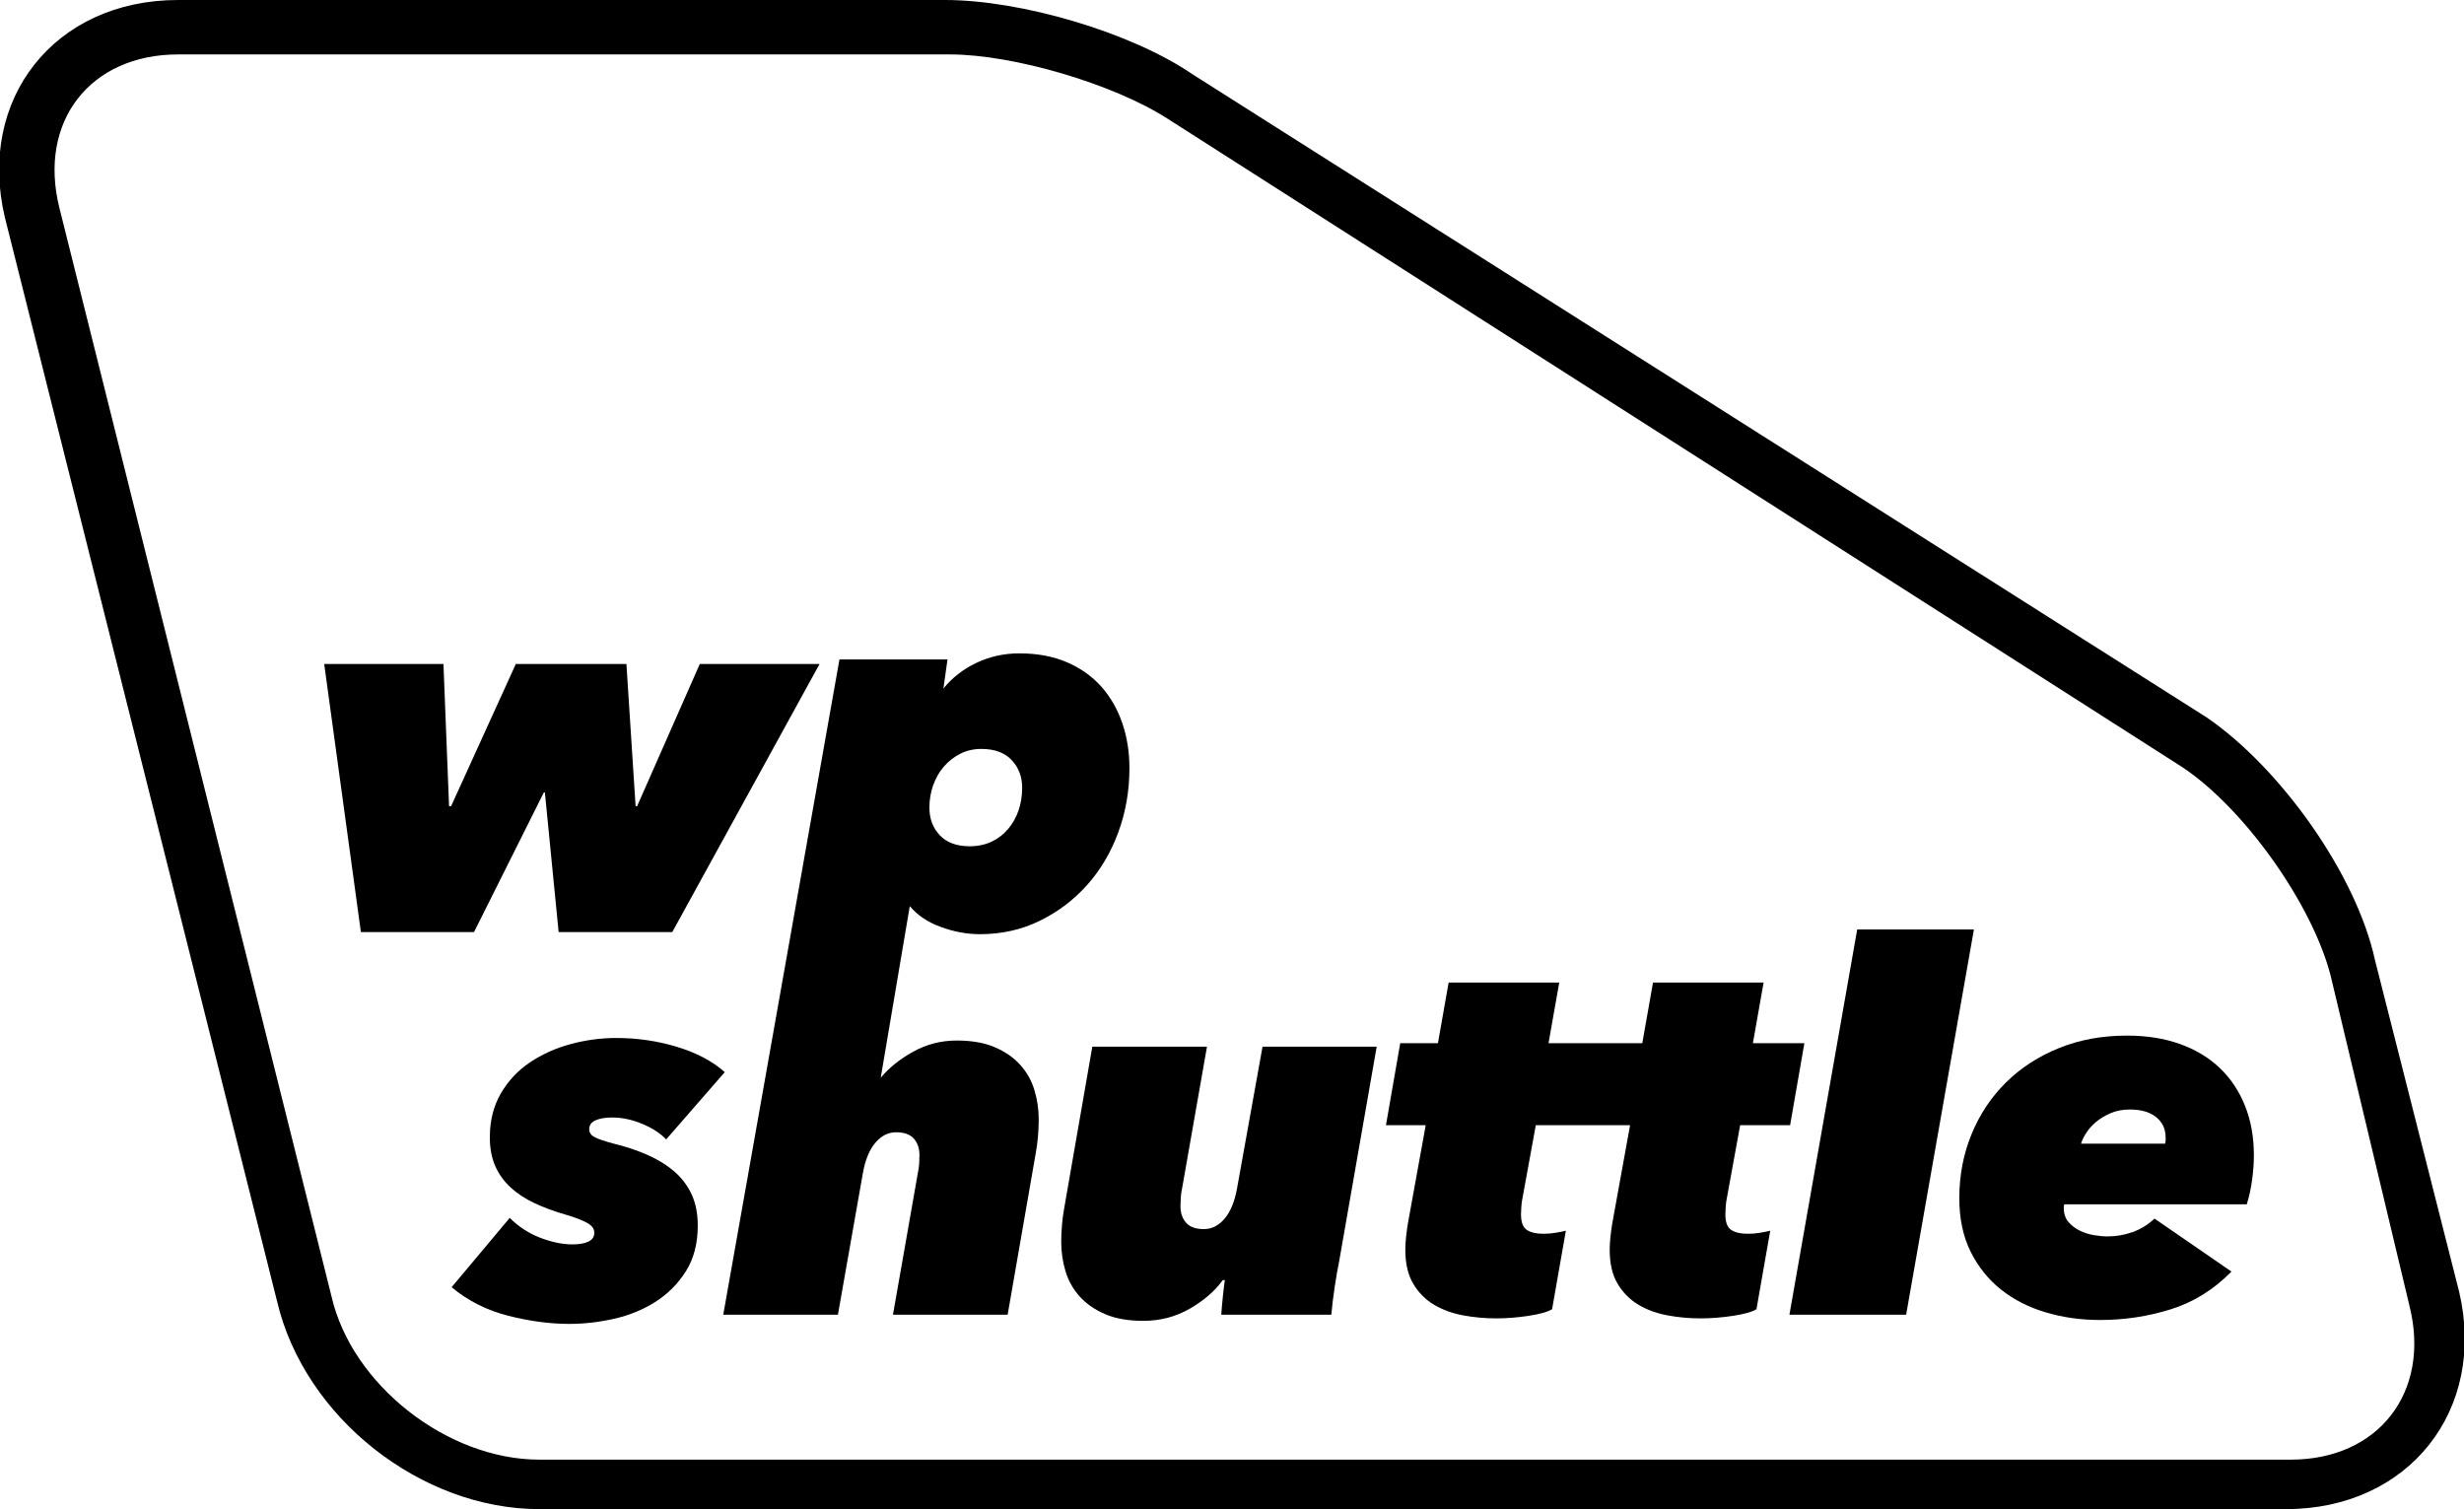 <?xml version="1.0" encoding="UTF-8"?>
<svg width="498px" height="305px" viewBox="0 0 498 305" version="1.1" xmlns="http://www.w3.org/2000/svg" xmlns:xlink="http://www.w3.org/1999/xlink">
    <title>WP Shuttle Logo</title>
    <desc></desc>
    <defs></defs>
    <g id="wp-shuttle-logo" stroke="none" stroke-width="1" fill="none" fill-rule="evenodd">
        <g id="Artboard" fill="#000000">
            <g id="Group-5" transform="translate(65.524, 132.047)">
                <polygon id="Path" points="70.352 56.326 47.382 56.326 44.601 28.103 44.395 28.103 30.283 56.326 7.416 56.326 0 2.146 24.103 2.146 25.236 30.884 25.648 30.884 38.73 2.146 61.082 2.146 62.936 30.884 63.245 30.884 75.914 2.146 100.12 2.146"></polygon>
                <polygon id="Path" points="296.137 133.665 309.837 55.794 333.425 55.794 319.725 133.665"></polygon>
                <path d="M351.691,111.348 C351.622,111.554 351.588,111.794 351.588,112.069 C351.588,113.236 351.897,114.18 352.515,114.901 C353.133,115.622 353.888,116.206 354.781,116.652 C355.674,117.099 356.635,117.408 357.665,117.579 C358.695,117.751 359.622,117.837 360.446,117.837 C362.163,117.837 363.845,117.545 365.494,116.961 C367.142,116.378 368.618,115.468 369.923,114.232 L385.476,124.944 C381.906,128.584 377.82,131.124 373.219,132.567 C368.618,134.009 363.846,134.73 358.901,134.73 C355.056,134.73 351.399,134.215 347.931,133.185 C344.464,132.155 341.442,130.609 338.867,128.549 C336.292,126.489 334.249,123.931 332.738,120.876 C331.227,117.82 330.472,114.232 330.472,110.112 C330.472,105.511 331.296,101.202 332.944,97.185 C334.592,93.167 336.91,89.682 339.897,86.73 C342.884,83.777 346.455,81.459 350.609,79.777 C354.764,78.094 359.348,77.253 364.361,77.253 C368.343,77.253 371.914,77.82 375.073,78.953 C378.232,80.086 380.91,81.7 383.107,83.794 C385.305,85.888 387.004,88.429 388.206,91.416 C389.408,94.403 390.009,97.751 390.009,101.459 C390.009,102.97 389.888,104.618 389.648,106.403 C389.408,108.189 389.047,109.837 388.567,111.348 L351.691,111.348 Z M372.069,99.09 C372.137,98.884 372.172,98.661 372.172,98.421 L372.172,97.854 C372.172,96.137 371.536,94.764 370.266,93.734 C368.996,92.704 367.227,92.189 364.961,92.189 C363.519,92.189 362.232,92.429 361.099,92.91 C359.966,93.391 358.987,93.974 358.163,94.661 C357.339,95.348 356.67,96.086 356.155,96.876 C355.639,97.665 355.279,98.403 355.073,99.09 L372.069,99.09 Z" id="Combined-Shape"></path>
                <path d="M266.403,78.781 L247.451,78.781 L249.614,66.524 L227.262,66.524 L225.099,78.781 L217.476,78.781 L214.592,95.365 L222.627,95.365 L219.021,115.245 C218.884,116.069 218.764,116.961 218.661,117.923 C218.558,118.884 218.506,119.742 218.506,120.498 C218.506,123.313 219.039,125.614 220.103,127.399 C221.167,129.185 222.558,130.592 224.275,131.622 C225.991,132.652 227.948,133.373 230.146,133.785 C232.343,134.197 234.575,134.403 236.841,134.403 C238.97,134.403 241.167,134.232 243.433,133.888 C245.7,133.545 247.279,133.099 248.172,132.549 L250.953,116.687 C250.403,116.824 249.717,116.961 248.893,117.099 C248.069,117.236 247.245,117.305 246.421,117.305 C244.979,117.305 243.863,117.047 243.073,116.532 C242.283,116.017 241.888,114.97 241.888,113.391 C241.888,113.047 241.906,112.601 241.94,112.052 C241.974,111.502 242.026,111.021 242.094,110.609 L244.876,95.365 L263.931,95.365 L260.326,115.245 C260.189,116.069 260.069,116.961 259.966,117.923 C259.863,118.884 259.811,119.742 259.811,120.498 C259.811,123.313 260.343,125.614 261.408,127.399 C262.472,129.185 263.863,130.592 265.579,131.622 C267.296,132.652 269.253,133.373 271.451,133.785 C273.648,134.197 275.88,134.403 278.146,134.403 C280.275,134.403 282.472,134.232 284.738,133.888 C287.004,133.545 288.584,133.099 289.476,132.549 L292.258,116.687 C291.708,116.824 291.021,116.961 290.197,117.099 C289.373,117.236 288.549,117.305 287.725,117.305 C286.283,117.305 285.167,117.047 284.378,116.532 C283.588,116.017 283.193,114.97 283.193,113.391 C283.193,113.047 283.21,112.601 283.245,112.052 C283.279,111.502 283.33,111.021 283.399,110.609 L286.18,95.365 L296.275,95.365 L299.159,78.781 L288.755,78.781 L290.918,66.524 L268.567,66.524 L266.403,78.781 Z" id="Combined-Shape"></path>
                <path d="M37.494,114.094 C39.279,115.88 41.339,117.219 43.674,118.112 C46.009,119.004 48.172,119.451 50.163,119.451 C51.536,119.451 52.618,119.262 53.408,118.884 C54.197,118.506 54.592,117.906 54.592,117.082 C54.592,116.258 54.06,115.571 52.996,115.021 C51.931,114.472 50.575,113.957 48.927,113.476 C46.524,112.79 44.378,112 42.489,111.107 C40.601,110.215 38.987,109.15 37.648,107.914 C36.309,106.678 35.279,105.236 34.558,103.588 C33.837,101.94 33.476,100.017 33.476,97.82 C33.476,94.455 34.215,91.502 35.691,88.961 C37.167,86.421 39.124,84.326 41.562,82.678 C44,81.03 46.747,79.794 49.803,78.97 C52.858,78.146 55.931,77.734 59.021,77.734 C63.279,77.734 67.382,78.335 71.33,79.536 C75.279,80.738 78.489,82.438 80.961,84.635 L69.116,98.232 C67.948,96.996 66.335,95.949 64.275,95.09 C62.215,94.232 60.189,93.803 58.197,93.803 C56.824,93.803 55.708,93.991 54.85,94.369 C53.991,94.747 53.562,95.348 53.562,96.172 C53.562,96.858 53.923,97.391 54.644,97.768 C55.365,98.146 56.618,98.575 58.403,99.056 C60.944,99.674 63.262,100.446 65.356,101.373 C67.451,102.3 69.253,103.416 70.764,104.721 C72.275,106.026 73.442,107.571 74.266,109.356 C75.09,111.142 75.502,113.236 75.502,115.639 C75.502,119.279 74.695,122.369 73.082,124.91 C71.468,127.451 69.408,129.511 66.901,131.09 C64.395,132.67 61.614,133.803 58.558,134.489 C55.502,135.176 52.498,135.519 49.545,135.519 C45.631,135.519 41.511,134.97 37.185,133.871 C32.858,132.773 29.047,130.85 25.751,128.103 L37.494,114.094 Z" id="Path"></path>
                <path d="M80.652,133.665 L104.137,1.236 L125.974,1.236 L125.15,7.107 C126.936,4.91 129.167,3.176 131.845,1.906 C134.524,0.635 137.408,0 140.498,0 C144.137,0 147.348,0.601 150.129,1.803 C152.91,3.004 155.227,4.652 157.082,6.747 C158.936,8.841 160.343,11.296 161.305,14.112 C162.266,16.927 162.747,19.948 162.747,23.176 C162.747,27.777 161.991,32.12 160.481,36.206 C158.97,40.292 156.858,43.845 154.146,46.867 C151.433,49.888 148.24,52.292 144.567,54.077 C140.893,55.863 136.893,56.755 132.567,56.755 C129.888,56.755 127.21,56.258 124.532,55.262 C121.854,54.266 119.863,52.876 118.352,51.09 L112.481,85.768 C114.129,83.777 116.309,82.026 119.021,80.515 C121.734,79.004 124.67,78.249 127.828,78.249 C130.85,78.249 133.408,78.695 135.502,79.588 C137.597,80.481 139.313,81.665 140.652,83.142 C141.991,84.618 142.953,86.318 143.536,88.24 C144.12,90.163 144.412,92.154 144.412,94.215 C144.412,95.313 144.361,96.464 144.258,97.665 C144.155,98.867 144,100.017 143.794,101.116 L138.129,133.665 L114.953,133.665 L120,104.927 C120.137,104.309 120.223,103.674 120.258,103.021 C120.292,102.369 120.309,101.837 120.309,101.425 C120.309,100.051 119.931,98.936 119.176,98.077 C118.421,97.219 117.219,96.79 115.571,96.79 C113.991,96.79 112.601,97.494 111.399,98.901 C110.197,100.309 109.356,102.352 108.876,105.03 L103.828,133.665 L80.652,133.665 Z M141.064,27.142 C141.064,24.944 140.361,23.09 138.953,21.579 C137.545,20.069 135.502,19.313 132.824,19.313 C131.245,19.313 129.82,19.639 128.549,20.292 C127.279,20.944 126.18,21.803 125.253,22.867 C124.326,23.931 123.605,25.185 123.09,26.627 C122.575,28.069 122.318,29.579 122.318,31.159 C122.318,33.425 123.021,35.296 124.429,36.773 C125.837,38.249 127.845,38.987 130.455,38.987 C132.103,38.987 133.579,38.678 134.884,38.06 C136.189,37.442 137.305,36.584 138.232,35.485 C139.159,34.386 139.863,33.133 140.343,31.725 C140.824,30.318 141.064,28.79 141.064,27.142 Z" id="Combined-Shape"></path>
                <path d="M205.099,123.056 C204.824,124.361 204.532,126.043 204.223,128.103 C203.914,130.163 203.691,132.017 203.554,133.665 L181.305,133.665 C181.373,132.635 181.476,131.451 181.614,130.112 C181.751,128.773 181.888,127.622 182.026,126.661 L181.614,126.661 C180.034,128.858 177.82,130.781 174.97,132.429 C172.12,134.077 168.979,134.901 165.545,134.901 C162.524,134.901 159.966,134.455 157.871,133.562 C155.777,132.67 154.06,131.485 152.721,130.009 C151.382,128.532 150.421,126.833 149.837,124.91 C149.253,122.987 148.961,120.996 148.961,118.936 C148.961,117.837 149.013,116.687 149.116,115.485 C149.219,114.283 149.373,113.133 149.579,112.034 L155.245,79.485 L178.421,79.485 L173.373,108.223 C173.236,108.841 173.15,109.476 173.116,110.129 C173.082,110.781 173.064,111.313 173.064,111.725 C173.064,113.099 173.442,114.215 174.197,115.073 C174.953,115.931 176.154,116.361 177.803,116.361 C179.382,116.361 180.773,115.657 181.974,114.249 C183.176,112.841 184.017,110.798 184.498,108.12 L189.648,79.485 L212.721,79.485 L205.099,123.056 Z" id="Path"></path>
            </g>
            <path d="M36,0 L191,0 C206.337,3.05199014e-14 228.593,6.514 241,15 L446,145 C460.868,155.17 476.219,176.655 480,194 L497,261 C502.654,284.91 486.91,305 462,305 L109,305 C85.139,305 61.542,286.542 56,263 L1,44 C-4.712,20.072 10.964,0 36,0 Z M36,11 C18.218,11 7.652,24.538 12,42 L67,262 C71.091,279.875 90.413,295 109,295 L463,295 C480.672,295 491.312,281.413 487,264 L471,197 C467.161,182.437 453.46,163.247 441,155 L236,24 C225.018,16.937 204.747,11 192,11 L36,11 Z" id="Path-2" fill-rule="nonzero"></path>
        </g>
    </g>
</svg>
